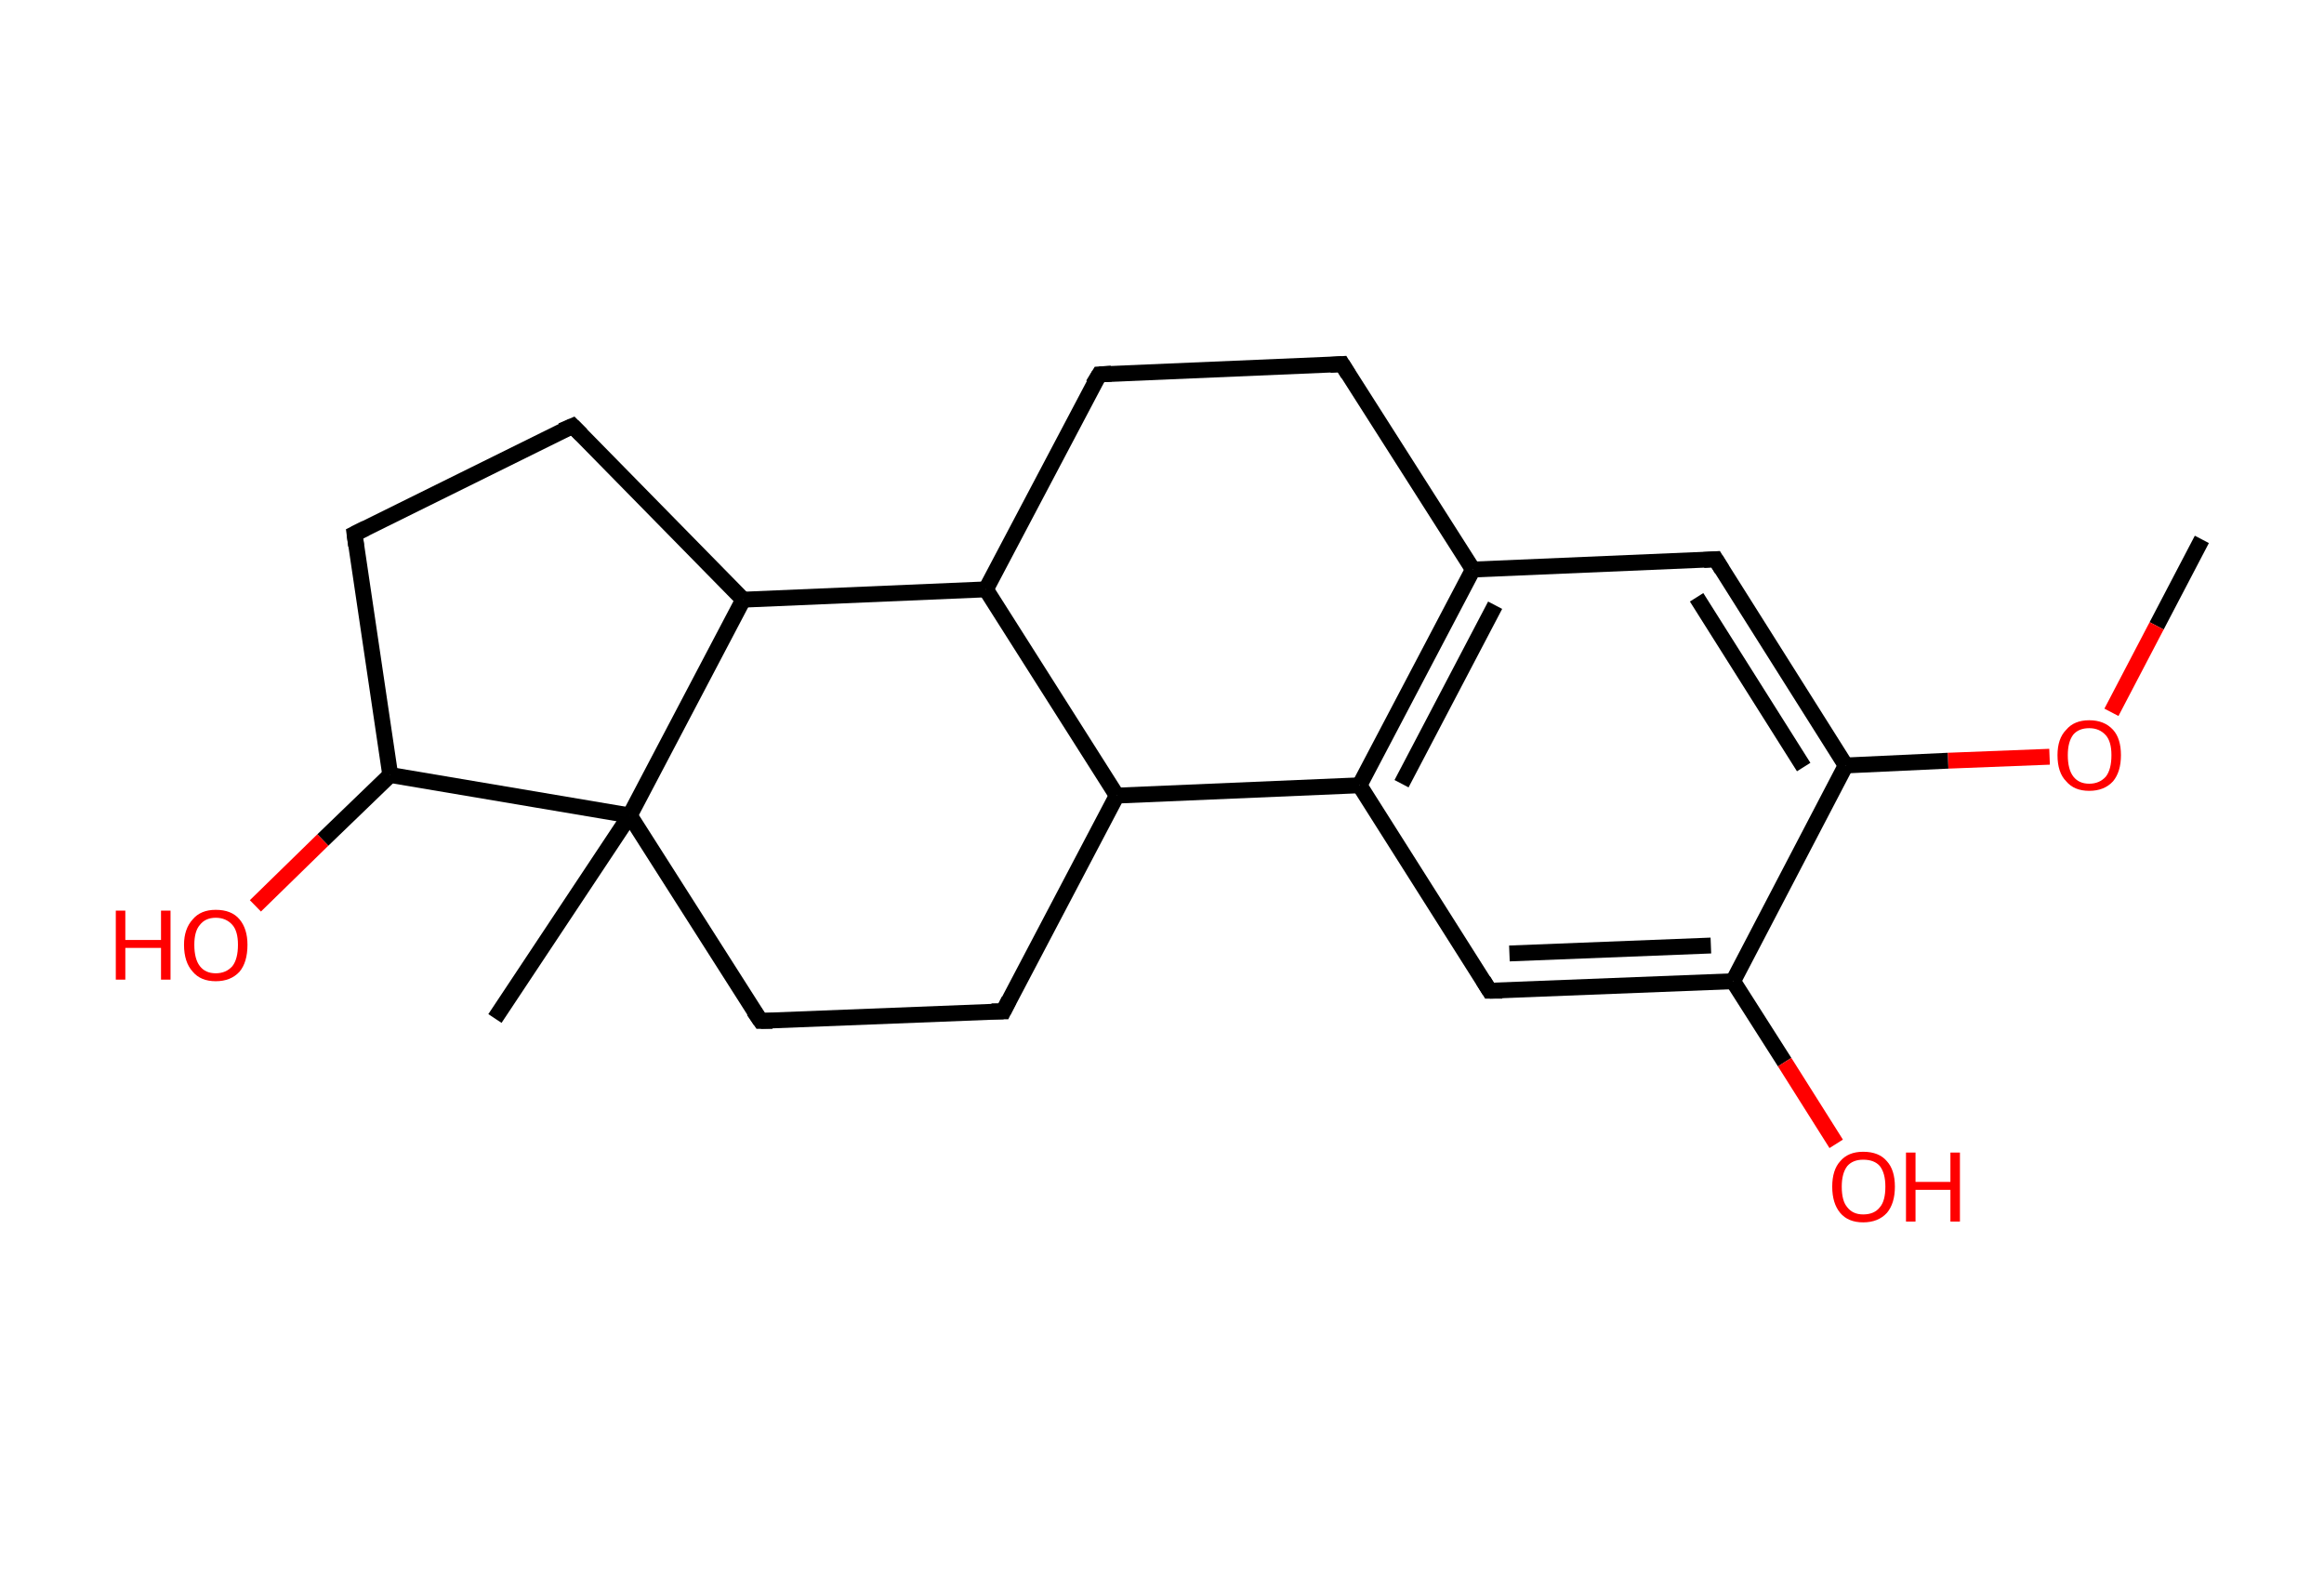 <?xml version='1.0' encoding='ASCII' standalone='yes'?>
<svg xmlns="http://www.w3.org/2000/svg" xmlns:rdkit="http://www.rdkit.org/xml" xmlns:xlink="http://www.w3.org/1999/xlink" version="1.1" baseProfile="full" xml:space="preserve" width="293px" height="200px" viewBox="0 0 293 200">
<!-- END OF HEADER -->
<rect style="opacity:1.0;fill:#FFFFFF;stroke:none" width="293.0" height="200.0" x="0.0" y="0.0"> </rect>
<path class="bond-0 atom-0 atom-1" d="M 277.6,68.0 L 271.9,78.9" style="fill:none;fill-rule:evenodd;stroke:#000000;stroke-width:2.0px;stroke-linecap:butt;stroke-linejoin:miter;stroke-opacity:1"/>
<path class="bond-0 atom-0 atom-1" d="M 271.9,78.9 L 266.2,89.8" style="fill:none;fill-rule:evenodd;stroke:#FF0000;stroke-width:2.0px;stroke-linecap:butt;stroke-linejoin:miter;stroke-opacity:1"/>
<path class="bond-1 atom-1 atom-2" d="M 258.4,95.4 L 245.6,95.9" style="fill:none;fill-rule:evenodd;stroke:#FF0000;stroke-width:2.0px;stroke-linecap:butt;stroke-linejoin:miter;stroke-opacity:1"/>
<path class="bond-1 atom-1 atom-2" d="M 245.6,95.9 L 232.7,96.5" style="fill:none;fill-rule:evenodd;stroke:#000000;stroke-width:2.0px;stroke-linecap:butt;stroke-linejoin:miter;stroke-opacity:1"/>
<path class="bond-2 atom-2 atom-3" d="M 232.7,96.5 L 216.3,70.5" style="fill:none;fill-rule:evenodd;stroke:#000000;stroke-width:2.0px;stroke-linecap:butt;stroke-linejoin:miter;stroke-opacity:1"/>
<path class="bond-2 atom-2 atom-3" d="M 227.4,96.7 L 213.9,75.3" style="fill:none;fill-rule:evenodd;stroke:#000000;stroke-width:2.0px;stroke-linecap:butt;stroke-linejoin:miter;stroke-opacity:1"/>
<path class="bond-3 atom-3 atom-4" d="M 216.3,70.5 L 185.7,71.8" style="fill:none;fill-rule:evenodd;stroke:#000000;stroke-width:2.0px;stroke-linecap:butt;stroke-linejoin:miter;stroke-opacity:1"/>
<path class="bond-4 atom-4 atom-5" d="M 185.7,71.8 L 171.4,99.0" style="fill:none;fill-rule:evenodd;stroke:#000000;stroke-width:2.0px;stroke-linecap:butt;stroke-linejoin:miter;stroke-opacity:1"/>
<path class="bond-4 atom-4 atom-5" d="M 188.5,76.3 L 176.7,98.8" style="fill:none;fill-rule:evenodd;stroke:#000000;stroke-width:2.0px;stroke-linecap:butt;stroke-linejoin:miter;stroke-opacity:1"/>
<path class="bond-5 atom-5 atom-6" d="M 171.4,99.0 L 187.8,124.9" style="fill:none;fill-rule:evenodd;stroke:#000000;stroke-width:2.0px;stroke-linecap:butt;stroke-linejoin:miter;stroke-opacity:1"/>
<path class="bond-6 atom-6 atom-7" d="M 187.8,124.9 L 218.5,123.7" style="fill:none;fill-rule:evenodd;stroke:#000000;stroke-width:2.0px;stroke-linecap:butt;stroke-linejoin:miter;stroke-opacity:1"/>
<path class="bond-6 atom-6 atom-7" d="M 190.3,120.2 L 215.7,119.2" style="fill:none;fill-rule:evenodd;stroke:#000000;stroke-width:2.0px;stroke-linecap:butt;stroke-linejoin:miter;stroke-opacity:1"/>
<path class="bond-7 atom-7 atom-8" d="M 218.5,123.7 L 225.0,133.9" style="fill:none;fill-rule:evenodd;stroke:#000000;stroke-width:2.0px;stroke-linecap:butt;stroke-linejoin:miter;stroke-opacity:1"/>
<path class="bond-7 atom-7 atom-8" d="M 225.0,133.9 L 231.5,144.2" style="fill:none;fill-rule:evenodd;stroke:#FF0000;stroke-width:2.0px;stroke-linecap:butt;stroke-linejoin:miter;stroke-opacity:1"/>
<path class="bond-8 atom-5 atom-9" d="M 171.4,99.0 L 140.8,100.3" style="fill:none;fill-rule:evenodd;stroke:#000000;stroke-width:2.0px;stroke-linecap:butt;stroke-linejoin:miter;stroke-opacity:1"/>
<path class="bond-9 atom-9 atom-10" d="M 140.8,100.3 L 126.5,127.5" style="fill:none;fill-rule:evenodd;stroke:#000000;stroke-width:2.0px;stroke-linecap:butt;stroke-linejoin:miter;stroke-opacity:1"/>
<path class="bond-10 atom-10 atom-11" d="M 126.5,127.5 L 95.9,128.7" style="fill:none;fill-rule:evenodd;stroke:#000000;stroke-width:2.0px;stroke-linecap:butt;stroke-linejoin:miter;stroke-opacity:1"/>
<path class="bond-11 atom-11 atom-12" d="M 95.9,128.7 L 79.4,102.8" style="fill:none;fill-rule:evenodd;stroke:#000000;stroke-width:2.0px;stroke-linecap:butt;stroke-linejoin:miter;stroke-opacity:1"/>
<path class="bond-12 atom-12 atom-13" d="M 79.4,102.8 L 62.4,128.4" style="fill:none;fill-rule:evenodd;stroke:#000000;stroke-width:2.0px;stroke-linecap:butt;stroke-linejoin:miter;stroke-opacity:1"/>
<path class="bond-13 atom-12 atom-14" d="M 79.4,102.8 L 49.2,97.7" style="fill:none;fill-rule:evenodd;stroke:#000000;stroke-width:2.0px;stroke-linecap:butt;stroke-linejoin:miter;stroke-opacity:1"/>
<path class="bond-14 atom-14 atom-15" d="M 49.2,97.7 L 40.7,105.9" style="fill:none;fill-rule:evenodd;stroke:#000000;stroke-width:2.0px;stroke-linecap:butt;stroke-linejoin:miter;stroke-opacity:1"/>
<path class="bond-14 atom-14 atom-15" d="M 40.7,105.9 L 32.2,114.2" style="fill:none;fill-rule:evenodd;stroke:#FF0000;stroke-width:2.0px;stroke-linecap:butt;stroke-linejoin:miter;stroke-opacity:1"/>
<path class="bond-15 atom-14 atom-16" d="M 49.2,97.7 L 44.7,67.3" style="fill:none;fill-rule:evenodd;stroke:#000000;stroke-width:2.0px;stroke-linecap:butt;stroke-linejoin:miter;stroke-opacity:1"/>
<path class="bond-16 atom-16 atom-17" d="M 44.7,67.3 L 72.2,53.7" style="fill:none;fill-rule:evenodd;stroke:#000000;stroke-width:2.0px;stroke-linecap:butt;stroke-linejoin:miter;stroke-opacity:1"/>
<path class="bond-17 atom-17 atom-18" d="M 72.2,53.7 L 93.7,75.6" style="fill:none;fill-rule:evenodd;stroke:#000000;stroke-width:2.0px;stroke-linecap:butt;stroke-linejoin:miter;stroke-opacity:1"/>
<path class="bond-18 atom-18 atom-19" d="M 93.7,75.6 L 124.3,74.3" style="fill:none;fill-rule:evenodd;stroke:#000000;stroke-width:2.0px;stroke-linecap:butt;stroke-linejoin:miter;stroke-opacity:1"/>
<path class="bond-19 atom-19 atom-20" d="M 124.3,74.3 L 138.6,47.2" style="fill:none;fill-rule:evenodd;stroke:#000000;stroke-width:2.0px;stroke-linecap:butt;stroke-linejoin:miter;stroke-opacity:1"/>
<path class="bond-20 atom-20 atom-21" d="M 138.6,47.2 L 169.2,45.9" style="fill:none;fill-rule:evenodd;stroke:#000000;stroke-width:2.0px;stroke-linecap:butt;stroke-linejoin:miter;stroke-opacity:1"/>
<path class="bond-21 atom-7 atom-2" d="M 218.5,123.7 L 232.7,96.5" style="fill:none;fill-rule:evenodd;stroke:#000000;stroke-width:2.0px;stroke-linecap:butt;stroke-linejoin:miter;stroke-opacity:1"/>
<path class="bond-22 atom-19 atom-9" d="M 124.3,74.3 L 140.8,100.3" style="fill:none;fill-rule:evenodd;stroke:#000000;stroke-width:2.0px;stroke-linecap:butt;stroke-linejoin:miter;stroke-opacity:1"/>
<path class="bond-23 atom-21 atom-4" d="M 169.2,45.9 L 185.7,71.8" style="fill:none;fill-rule:evenodd;stroke:#000000;stroke-width:2.0px;stroke-linecap:butt;stroke-linejoin:miter;stroke-opacity:1"/>
<path class="bond-24 atom-18 atom-12" d="M 93.7,75.6 L 79.4,102.8" style="fill:none;fill-rule:evenodd;stroke:#000000;stroke-width:2.0px;stroke-linecap:butt;stroke-linejoin:miter;stroke-opacity:1"/>
<path d="M 217.1,71.8 L 216.3,70.5 L 214.8,70.6" style="fill:none;stroke:#000000;stroke-width:2.0px;stroke-linecap:butt;stroke-linejoin:miter;stroke-opacity:1;"/>
<path d="M 187.0,123.6 L 187.8,124.9 L 189.4,124.9" style="fill:none;stroke:#000000;stroke-width:2.0px;stroke-linecap:butt;stroke-linejoin:miter;stroke-opacity:1;"/>
<path d="M 127.2,126.1 L 126.5,127.5 L 125.0,127.5" style="fill:none;stroke:#000000;stroke-width:2.0px;stroke-linecap:butt;stroke-linejoin:miter;stroke-opacity:1;"/>
<path d="M 97.4,128.7 L 95.9,128.7 L 95.0,127.4" style="fill:none;stroke:#000000;stroke-width:2.0px;stroke-linecap:butt;stroke-linejoin:miter;stroke-opacity:1;"/>
<path d="M 44.9,68.8 L 44.7,67.3 L 46.1,66.6" style="fill:none;stroke:#000000;stroke-width:2.0px;stroke-linecap:butt;stroke-linejoin:miter;stroke-opacity:1;"/>
<path d="M 70.8,54.3 L 72.2,53.7 L 73.3,54.8" style="fill:none;stroke:#000000;stroke-width:2.0px;stroke-linecap:butt;stroke-linejoin:miter;stroke-opacity:1;"/>
<path d="M 137.8,48.5 L 138.6,47.2 L 140.1,47.1" style="fill:none;stroke:#000000;stroke-width:2.0px;stroke-linecap:butt;stroke-linejoin:miter;stroke-opacity:1;"/>
<path d="M 167.7,46.0 L 169.2,45.9 L 170.0,47.2" style="fill:none;stroke:#000000;stroke-width:2.0px;stroke-linecap:butt;stroke-linejoin:miter;stroke-opacity:1;"/>
<path class="atom-1" d="M 259.4 95.2 Q 259.4 93.1, 260.5 92.0 Q 261.5 90.8, 263.4 90.8 Q 265.3 90.8, 266.4 92.0 Q 267.4 93.1, 267.4 95.2 Q 267.4 97.3, 266.4 98.5 Q 265.3 99.7, 263.4 99.7 Q 261.5 99.7, 260.5 98.5 Q 259.4 97.4, 259.4 95.2 M 263.4 98.8 Q 264.7 98.8, 265.5 97.9 Q 266.2 97.0, 266.2 95.2 Q 266.2 93.5, 265.5 92.7 Q 264.7 91.8, 263.4 91.8 Q 262.1 91.8, 261.4 92.6 Q 260.7 93.5, 260.7 95.2 Q 260.7 97.0, 261.4 97.9 Q 262.1 98.8, 263.4 98.8 " fill="#FF0000"/>
<path class="atom-8" d="M 231.0 149.6 Q 231.0 147.5, 232.0 146.4 Q 233.0 145.2, 234.9 145.2 Q 236.9 145.2, 237.9 146.4 Q 238.9 147.5, 238.9 149.6 Q 238.9 151.7, 237.9 152.9 Q 236.8 154.1, 234.9 154.1 Q 233.0 154.1, 232.0 152.9 Q 231.0 151.7, 231.0 149.6 M 234.9 153.1 Q 236.3 153.1, 237.0 152.2 Q 237.7 151.4, 237.7 149.6 Q 237.7 147.9, 237.0 147.0 Q 236.3 146.2, 234.9 146.2 Q 233.6 146.2, 232.9 147.0 Q 232.2 147.9, 232.2 149.6 Q 232.2 151.4, 232.9 152.2 Q 233.6 153.1, 234.9 153.1 " fill="#FF0000"/>
<path class="atom-8" d="M 240.3 145.3 L 241.5 145.3 L 241.5 149.0 L 245.9 149.0 L 245.9 145.3 L 247.1 145.3 L 247.1 154.0 L 245.9 154.0 L 245.9 150.0 L 241.5 150.0 L 241.5 154.0 L 240.3 154.0 L 240.3 145.3 " fill="#FF0000"/>
<path class="atom-15" d="M 14.6 114.8 L 15.8 114.8 L 15.8 118.5 L 20.3 118.5 L 20.3 114.8 L 21.5 114.8 L 21.5 123.5 L 20.3 123.5 L 20.3 119.5 L 15.8 119.5 L 15.8 123.5 L 14.6 123.5 L 14.6 114.8 " fill="#FF0000"/>
<path class="atom-15" d="M 23.2 119.1 Q 23.2 117.1, 24.3 115.9 Q 25.3 114.7, 27.2 114.7 Q 29.2 114.7, 30.2 115.9 Q 31.2 117.1, 31.2 119.1 Q 31.2 121.3, 30.2 122.5 Q 29.1 123.7, 27.2 123.7 Q 25.3 123.7, 24.3 122.5 Q 23.2 121.3, 23.2 119.1 M 27.2 122.7 Q 28.5 122.7, 29.3 121.8 Q 30.0 120.9, 30.0 119.1 Q 30.0 117.4, 29.3 116.6 Q 28.5 115.7, 27.2 115.7 Q 25.9 115.7, 25.2 116.6 Q 24.5 117.4, 24.5 119.1 Q 24.5 120.9, 25.2 121.8 Q 25.9 122.7, 27.2 122.7 " fill="#FF0000"/>
</svg>
